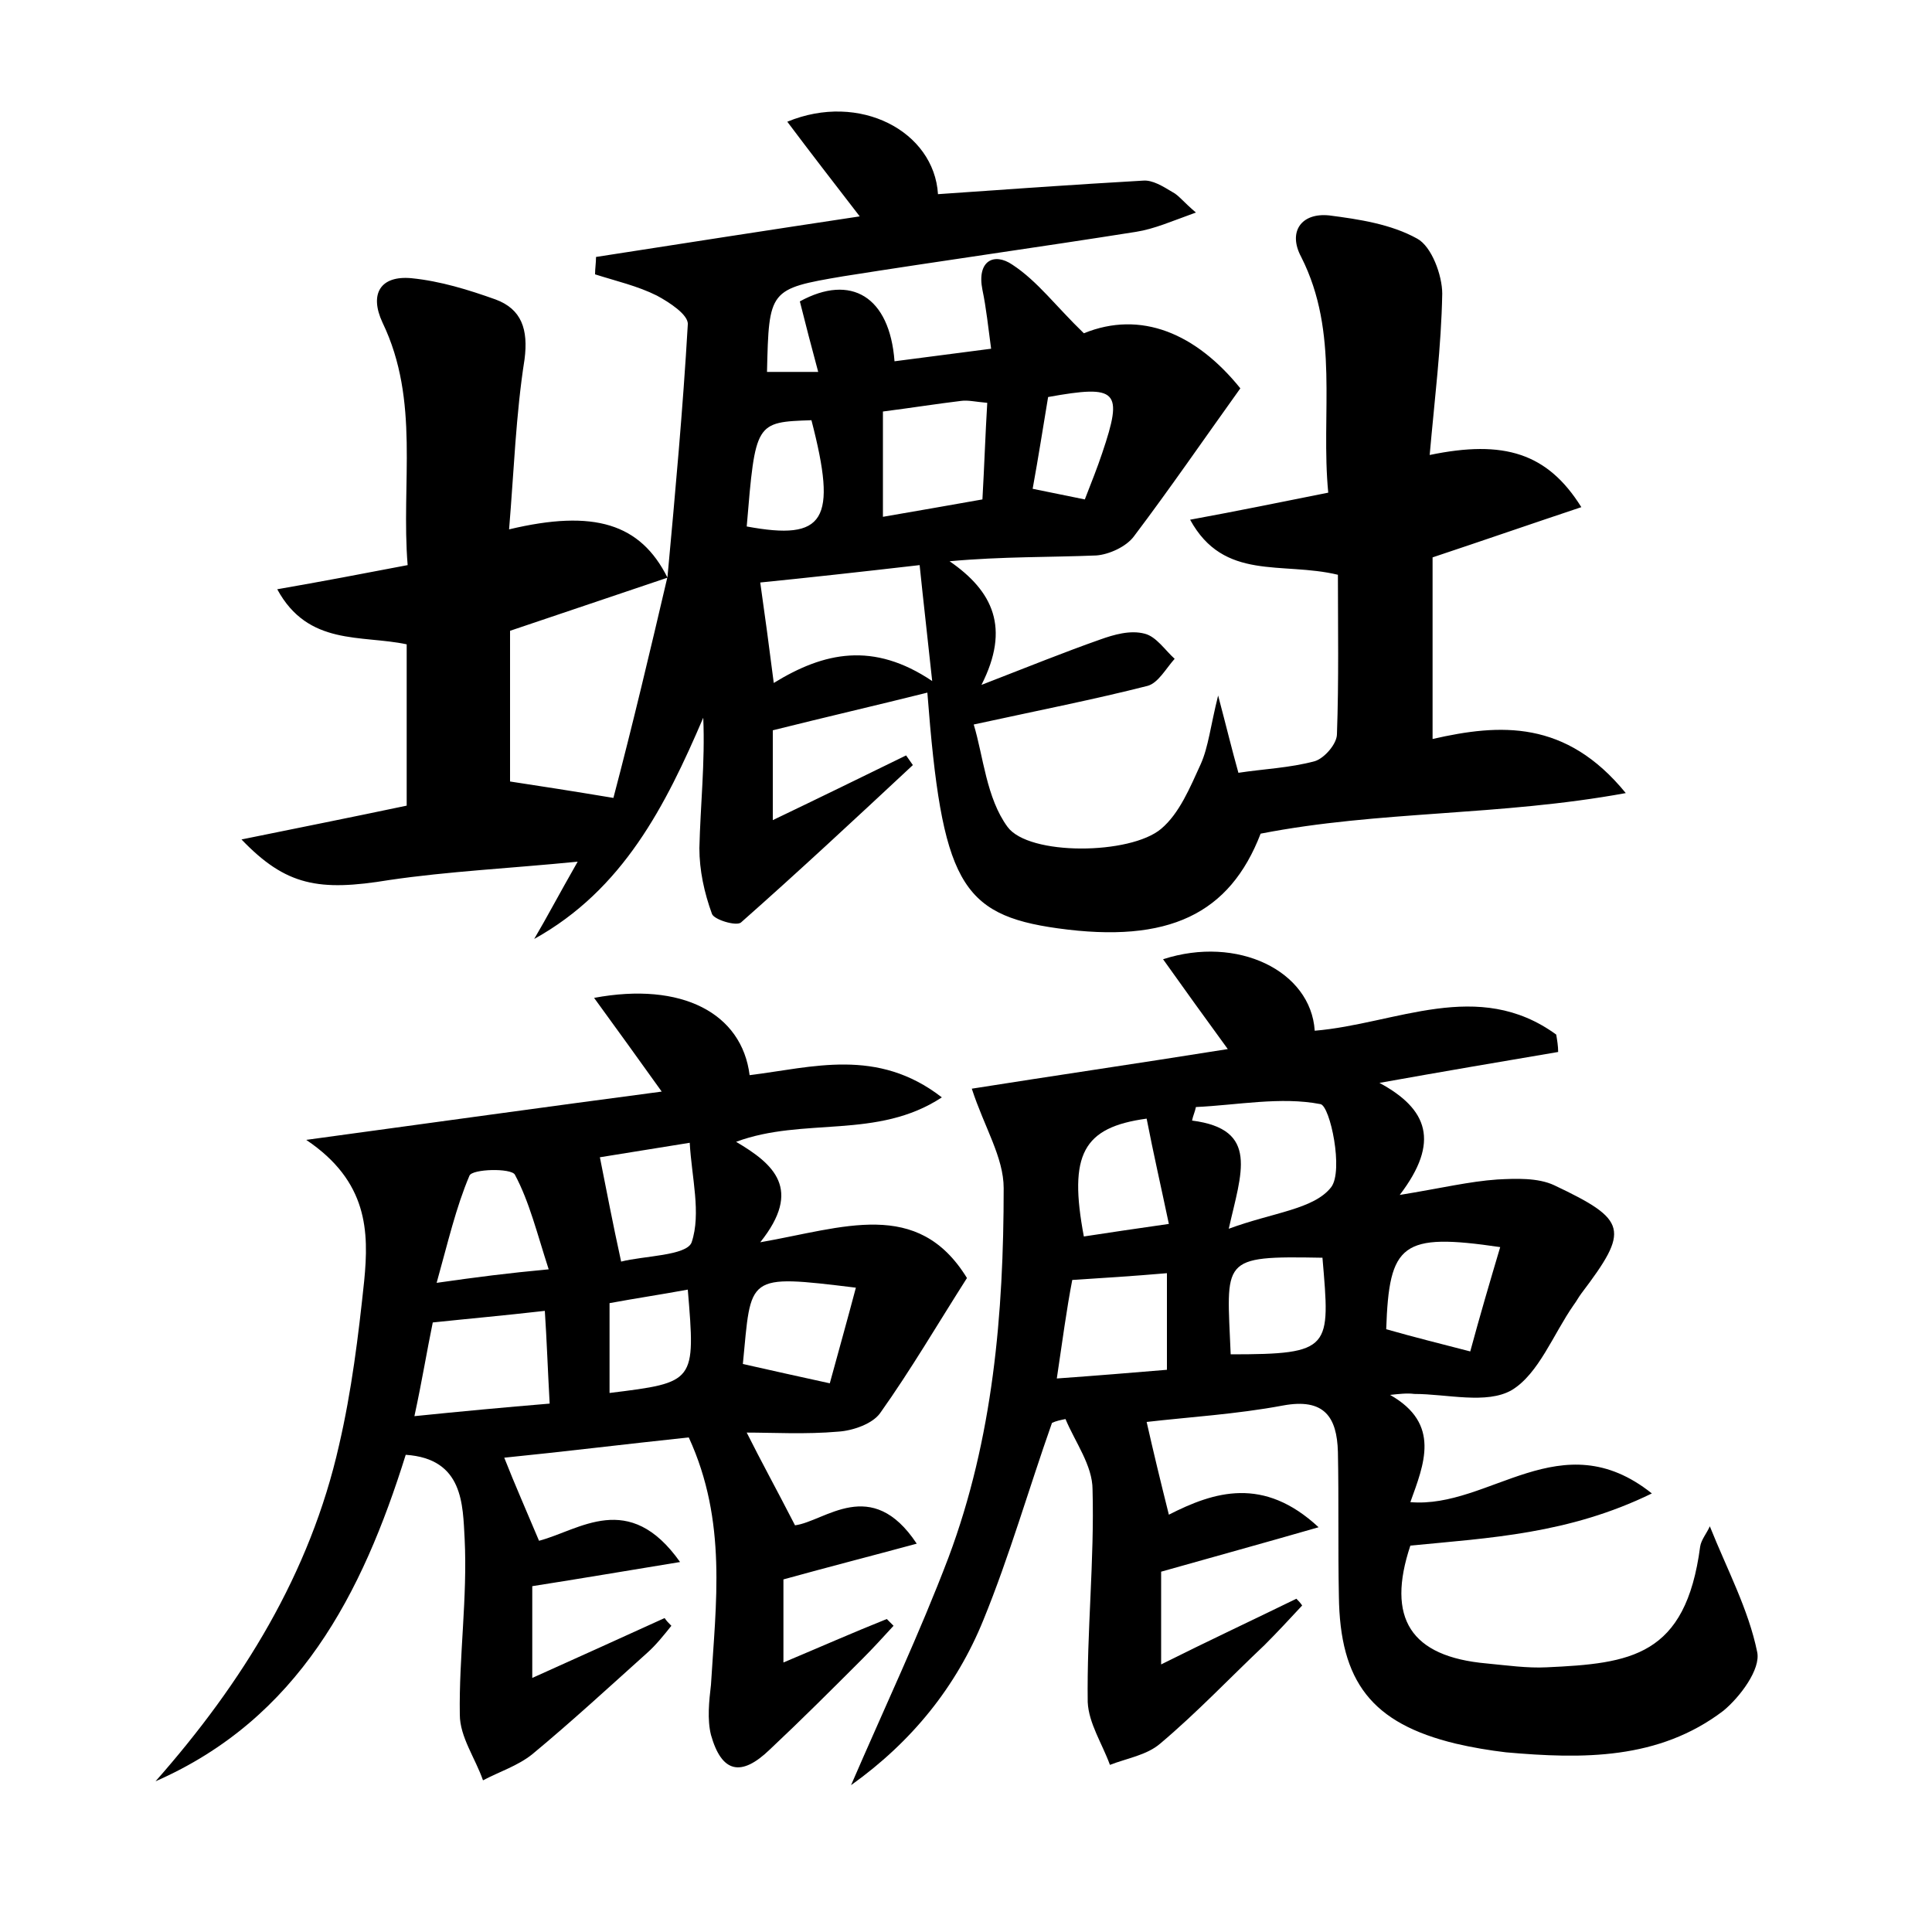 <?xml version="1.0" encoding="utf-8"?>
<!-- Generator: Adobe Illustrator 22.0.0, SVG Export Plug-In . SVG Version: 6.00 Build 0)  -->
<svg version="1.1" id="图层_1" xmlns="http://www.w3.org/2000/svg" xmlns:xlink="http://www.w3.org/1999/xlink" x="0px" y="0px"
	 viewBox="0 0 200 200" style="enable-background:new 0 0 200 200;" xml:space="preserve">
<style type="text/css">
	.st0{fill:#FFFFFF;}
</style>
<g>
	
	<path d="M69.1,59.7c0.8-8.7,1.6-17.4,2.1-26.1c0.1-1-1.9-2.3-3.2-3c-2-1-4.2-1.5-6.4-2.2c0-0.6,0.1-1.2,0.1-1.8
		c9-1.4,18-2.8,27.3-4.2c-2.7-3.5-5.1-6.6-7.5-9.8c7.5-3.1,15.2,1,15.6,7.5c7.1-0.5,14.2-1,21.2-1.4c1-0.1,2.1,0.6,3.1,1.2
		c0.6,0.3,1.1,1,2.4,2.1c-2.5,0.9-4.3,1.7-6.2,2c-10.1,1.6-20.2,3-30.3,4.6c-7.7,1.3-7.7,1.4-7.9,9.9c1.5,0,3,0,5.3,0
		c-0.7-2.6-1.3-4.9-1.9-7.3c5.3-2.9,9.3-0.5,9.8,6.2c3.1-0.4,6.2-0.8,10-1.3c-0.3-2.2-0.5-4.2-0.9-6.1c-0.6-3,1.2-3.9,3.1-2.6
		c2.6,1.7,4.5,4.3,7.4,7.1c5.9-2.4,11.6,0,16.2,5.7c-3.8,5.3-7.3,10.4-11,15.3c-0.8,1.1-2.6,1.9-3.9,2c-4.8,0.2-9.7,0.1-15.2,0.6
		c4.5,3.1,6.3,6.9,3.3,12.8c4.9-1.9,8.6-3.4,12.3-4.7c1.4-0.5,3.1-1,4.6-0.6c1.2,0.3,2.1,1.7,3.1,2.6c-0.9,1-1.7,2.5-2.8,2.8
		c-5.5,1.4-11.1,2.5-18,4c1,3.3,1.3,7.6,3.5,10.6c2.2,3,12.7,2.9,15.9,0.2c1.9-1.6,3-4.3,4.1-6.7c0.8-1.8,1-3.9,1.8-7.1
		c0.9,3.4,1.4,5.5,2.1,8c2.6-0.4,5.3-0.5,7.9-1.2c1-0.3,2.3-1.8,2.3-2.8c0.2-5.6,0.1-11.1,0.1-16.5c-5.8-1.4-11.8,0.7-15.3-5.7
		c4.9-0.9,9.3-1.8,14.3-2.8c-0.8-8.2,1.2-16.5-2.8-24.4c-1.4-2.6,0-4.6,2.9-4.3c3.1,0.4,6.4,0.9,9.1,2.4c1.5,0.8,2.6,3.8,2.6,5.7
		c-0.1,5.5-0.8,11-1.3,16.7c7.7-1.6,12.2-0.2,15.7,5.4c-5.1,1.7-10,3.4-15.4,5.2c0,5.7,0,12,0,18.8c7-1.6,13.8-2,20,5.6
		c-13.1,2.4-25.5,1.8-37.8,4.2c-3.2,8.3-9.5,11.4-21,9.8c-10.1-1.4-12-4.9-13.5-24.4c-5.2,1.3-10.4,2.5-16,3.9c0,2.5,0,5.5,0,9.3
		c4.8-2.3,9.3-4.5,13.8-6.7c0.2,0.3,0.5,0.7,0.7,1c-5.9,5.5-11.8,11-17.8,16.3c-0.5,0.4-2.8-0.3-3-0.9c-0.8-2.2-1.3-4.5-1.3-6.8
		c0.1-4.4,0.6-8.9,0.4-13.5c-3.9,9.1-8.3,17.8-17.5,22.9c1.3-2.2,2.5-4.5,4.5-8c-7.1,0.7-13.4,1-19.5,1.9
		c-7.3,1.2-10.7,0.6-15.3-4.2c5.9-1.2,11.4-2.3,17.1-3.5c0-5.6,0-11.1,0-16.7c-4.7-1-10.2,0.2-13.4-5.7c4.6-0.8,8.8-1.6,13.5-2.5
		c-0.7-8.5,1.3-17-2.6-25.1c-1.4-3-0.2-4.9,3-4.6c3,0.3,5.9,1.2,8.7,2.2c2.7,1,3.4,3.1,3,6.2c-0.9,5.7-1.1,11.6-1.6,17.6
		c8.8-2.1,13.6-0.6,16.4,5c-5.3,1.8-10.7,3.6-16.3,5.5c0,5.2,0,10.5,0,15.6c3.3,0.5,6.5,1,10.7,1.7C65.5,75,67.3,67.4,69.1,59.7z
		 M80.1,70.7c5.2-3.2,10.3-4.3,16.4-0.2c-0.5-4.7-0.9-8.1-1.3-12c-6.1,0.7-11.5,1.3-16.5,1.8C79.2,63.8,79.6,66.8,80.1,70.7z
		 M91.4,42.6c0,3.8,0,7.1,0,10.9c3.5-0.6,6.9-1.2,10.3-1.8c0.2-3.5,0.3-6.7,0.5-10c-1.2-0.1-2-0.3-2.7-0.2
		C97,41.8,94.5,42.2,91.4,42.6z M77.3,54.5c8.1,1.5,9.4-0.6,6.7-11C78.2,43.7,78.2,43.7,77.3,54.5z M112.3,51.7
		c0.7-1.8,1.3-3.3,1.8-4.8c2.2-6.5,1.6-7.1-5.6-5.8c-0.5,3-1,6.2-1.6,9.5C108.8,51,110.4,51.3,112.3,51.7z"/>
	<path d="M143.9,144.4c5.3,3,3.5,7.2,2.1,11.1c8.2,0.7,15.6-8.4,25-0.9c-8.6,4.2-16.8,4.6-25,5.4c-2.5,7.5,0,11.5,7.9,12.2
		c2.1,0.2,4.2,0.5,6.2,0.4c8.7-0.4,14.4-1.1,15.9-12.5c0.1-0.7,0.7-1.4,1-2.1c1.8,4.5,4,8.6,4.9,13c0.4,1.8-1.8,4.7-3.5,6.1
		c-6.7,5.1-14.6,5-22.5,4.3c-1.7-0.2-3.5-0.5-5.2-0.9c-8.7-2.1-12-6.4-12.1-15.3c-0.1-5,0-9.9-0.1-14.9c-0.1-3.6-1.4-5.6-5.7-4.8
		c-4.8,0.9-9.8,1.2-14.1,1.7c0.7,3.1,1.4,6,2.3,9.6c4.7-2.4,9.8-4,15.5,1.3c-5.9,1.7-11,3.1-16.3,4.6c0,2.9,0,5.8,0,9.6
		c5-2.5,9.5-4.6,14-6.8c0.2,0.2,0.4,0.4,0.6,0.7c-1.3,1.4-2.6,2.8-3.9,4.1c-3.6,3.4-7,7-10.8,10.2c-1.4,1.2-3.4,1.5-5.2,2.2
		c-0.8-2.2-2.2-4.3-2.3-6.5c-0.1-7.3,0.7-14.7,0.5-22c0-2.5-1.8-4.9-2.8-7.3c-0.5,0.1-1,0.2-1.4,0.4c-2.4,6.8-4.4,13.8-7.1,20.4
		c-2.8,6.9-7.4,12.6-13.7,17.1c3.5-8.1,7.1-15.7,10.1-23.6c4.6-12.3,5.7-25.2,5.7-38.2c0-3.2-2-6.3-3.3-10.3
		c8.2-1.3,17.1-2.6,26.5-4.1c-2.4-3.3-4.5-6.2-6.7-9.3c7.7-2.5,15.3,1.2,15.7,7.4c8.4-0.7,16.9-5.5,25,0.4c0.1,0.6,0.2,1.2,0.2,1.8
		c-5.9,1-11.8,2-18.5,3.2c5,2.7,6.3,6.1,2.1,11.6c4.3-0.7,7.2-1.4,10.1-1.6c1.9-0.1,4.2-0.2,5.9,0.6c7.6,3.6,7.8,4.6,2.8,11.2
		c-0.3,0.4-0.5,0.8-0.8,1.2c-2.1,3-3.6,7.1-6.4,8.8c-2.6,1.5-6.7,0.4-10.1,0.4C145.7,144.2,144.8,144.3,143.9,144.4z M127.2,127.2
		c4.6-1.7,8.8-2,10.6-4.3c1.3-1.7-0.1-8.4-1.1-8.6c-4.1-0.8-8.6,0.1-12.9,0.3c-0.1,0.5-0.3,0.9-0.4,1.4
		C130.4,116.9,128.5,121.4,127.2,127.2z M109.4,142.7c4.2-0.3,7.8-0.6,11.4-0.9c0-3.6,0-6.7,0-10c-3.5,0.3-6.6,0.5-9.8,0.7
		C110.4,135.6,110,138.7,109.4,142.7z M155.3,129.1c-10.2-1.5-11.5-0.4-11.8,8.5c2.8,0.8,5.6,1.5,8.7,2.3
		C153.2,136.2,154.2,132.8,155.3,129.1z M127.4,140.2c10.5,0,10.3-0.6,9.5-10C126.2,130,127,130.3,127.4,140.2z M118.7,115.8
		c-6.6,0.9-8.1,3.7-6.5,12.2c2.6-0.4,5.3-0.8,8.8-1.3C120.2,122.9,119.4,119.4,118.7,115.8z"/>
	<path d="M71.3,148.8c-6.6,0.7-13.1,1.5-19.1,2.1c1.1,2.8,2.3,5.5,3.6,8.6c4.2-1.1,9.3-5.3,14.6,2.2c-5.5,0.9-10.2,1.7-15.3,2.5
		c0,2.6,0,5.7,0,9.5c4.9-2.2,9.3-4.2,13.7-6.2c0.2,0.3,0.4,0.5,0.7,0.8c-0.8,1-1.6,2-2.5,2.8c-3.9,3.5-7.8,7.1-11.9,10.5
		c-1.5,1.2-3.4,1.8-5.1,2.7c-0.8-2.3-2.4-4.5-2.4-6.8c-0.1-6,0.8-12.1,0.5-18.2c-0.2-3.5-0.1-8.3-6.1-8.7
		c-4.5,14.4-11.1,27.3-25.9,33.8c9-10.2,16-21.5,19-34.8c1.3-5.6,2-11.3,2.6-17c0.5-5.1,0.4-10.3-6-14.6c13.2-1.8,24.7-3.4,36.8-5
		c-2.5-3.5-4.6-6.4-7-9.7c9.1-1.7,15.3,1.6,16.1,8c6.5-0.8,13.2-2.9,19.9,2.3c-6.7,4.4-14.3,2-21.3,4.6c3.9,2.3,6.9,4.9,2.5,10.4
		c8.6-1.5,16.3-4.6,21.4,3.7c-3,4.7-5.8,9.5-9,14c-0.8,1.1-2.8,1.8-4.3,1.9c-3.4,0.3-6.8,0.1-9.5,0.1c1.5,3,3.1,5.9,5,9.6
		c3.1-0.4,7.9-5.2,12.6,1.9c-4.8,1.3-9.1,2.4-13.8,3.7c0,2.4,0,5.1,0,8.6c3.8-1.6,7.2-3.1,10.7-4.5c0.2,0.2,0.5,0.5,0.7,0.7
		c-1.1,1.2-2.1,2.3-3.2,3.4c-3.2,3.2-6.3,6.3-9.6,9.4c-3,2.9-5,2.4-6.1-1.5c-0.4-1.6-0.2-3.5,0-5.2C74.1,166,75.3,157.5,71.3,148.8z
		 M56.9,145.3c-0.2-3.6-0.3-6.6-0.5-9.6c-4.4,0.5-7.8,0.8-11.6,1.2c-0.6,2.9-1.1,6-1.9,9.7C47.8,146.1,52.1,145.7,56.9,145.3z
		 M64.3,130.6c2.3-0.6,6.8-0.6,7.3-2c1-3,0-6.7-0.2-10.3c-4.3,0.7-7.4,1.2-9.3,1.5C62.8,123.3,63.4,126.5,64.3,130.6z M56.8,131.4
		c-1.2-3.7-2-7-3.5-9.8c-0.4-0.7-4.4-0.6-4.7,0.1c-1.4,3.3-2.2,6.8-3.4,11.1C49.4,132.2,52.5,131.8,56.8,131.4z M76.9,141.2
		c3.1,0.7,5.8,1.3,9,2c0.9-3.3,1.8-6.5,2.7-9.9C77.1,131.9,77.8,132,76.9,141.2z M63.1,144.2c8.9-1.1,8.9-1.1,8.1-10.7
		c-2.7,0.5-5.4,0.9-8.1,1.4C63.1,138.2,63.1,141.1,63.1,144.2z"/>
	
	
	
	
	
	
	
	
	
	
	
	
	
	
	
</g>
</svg>

